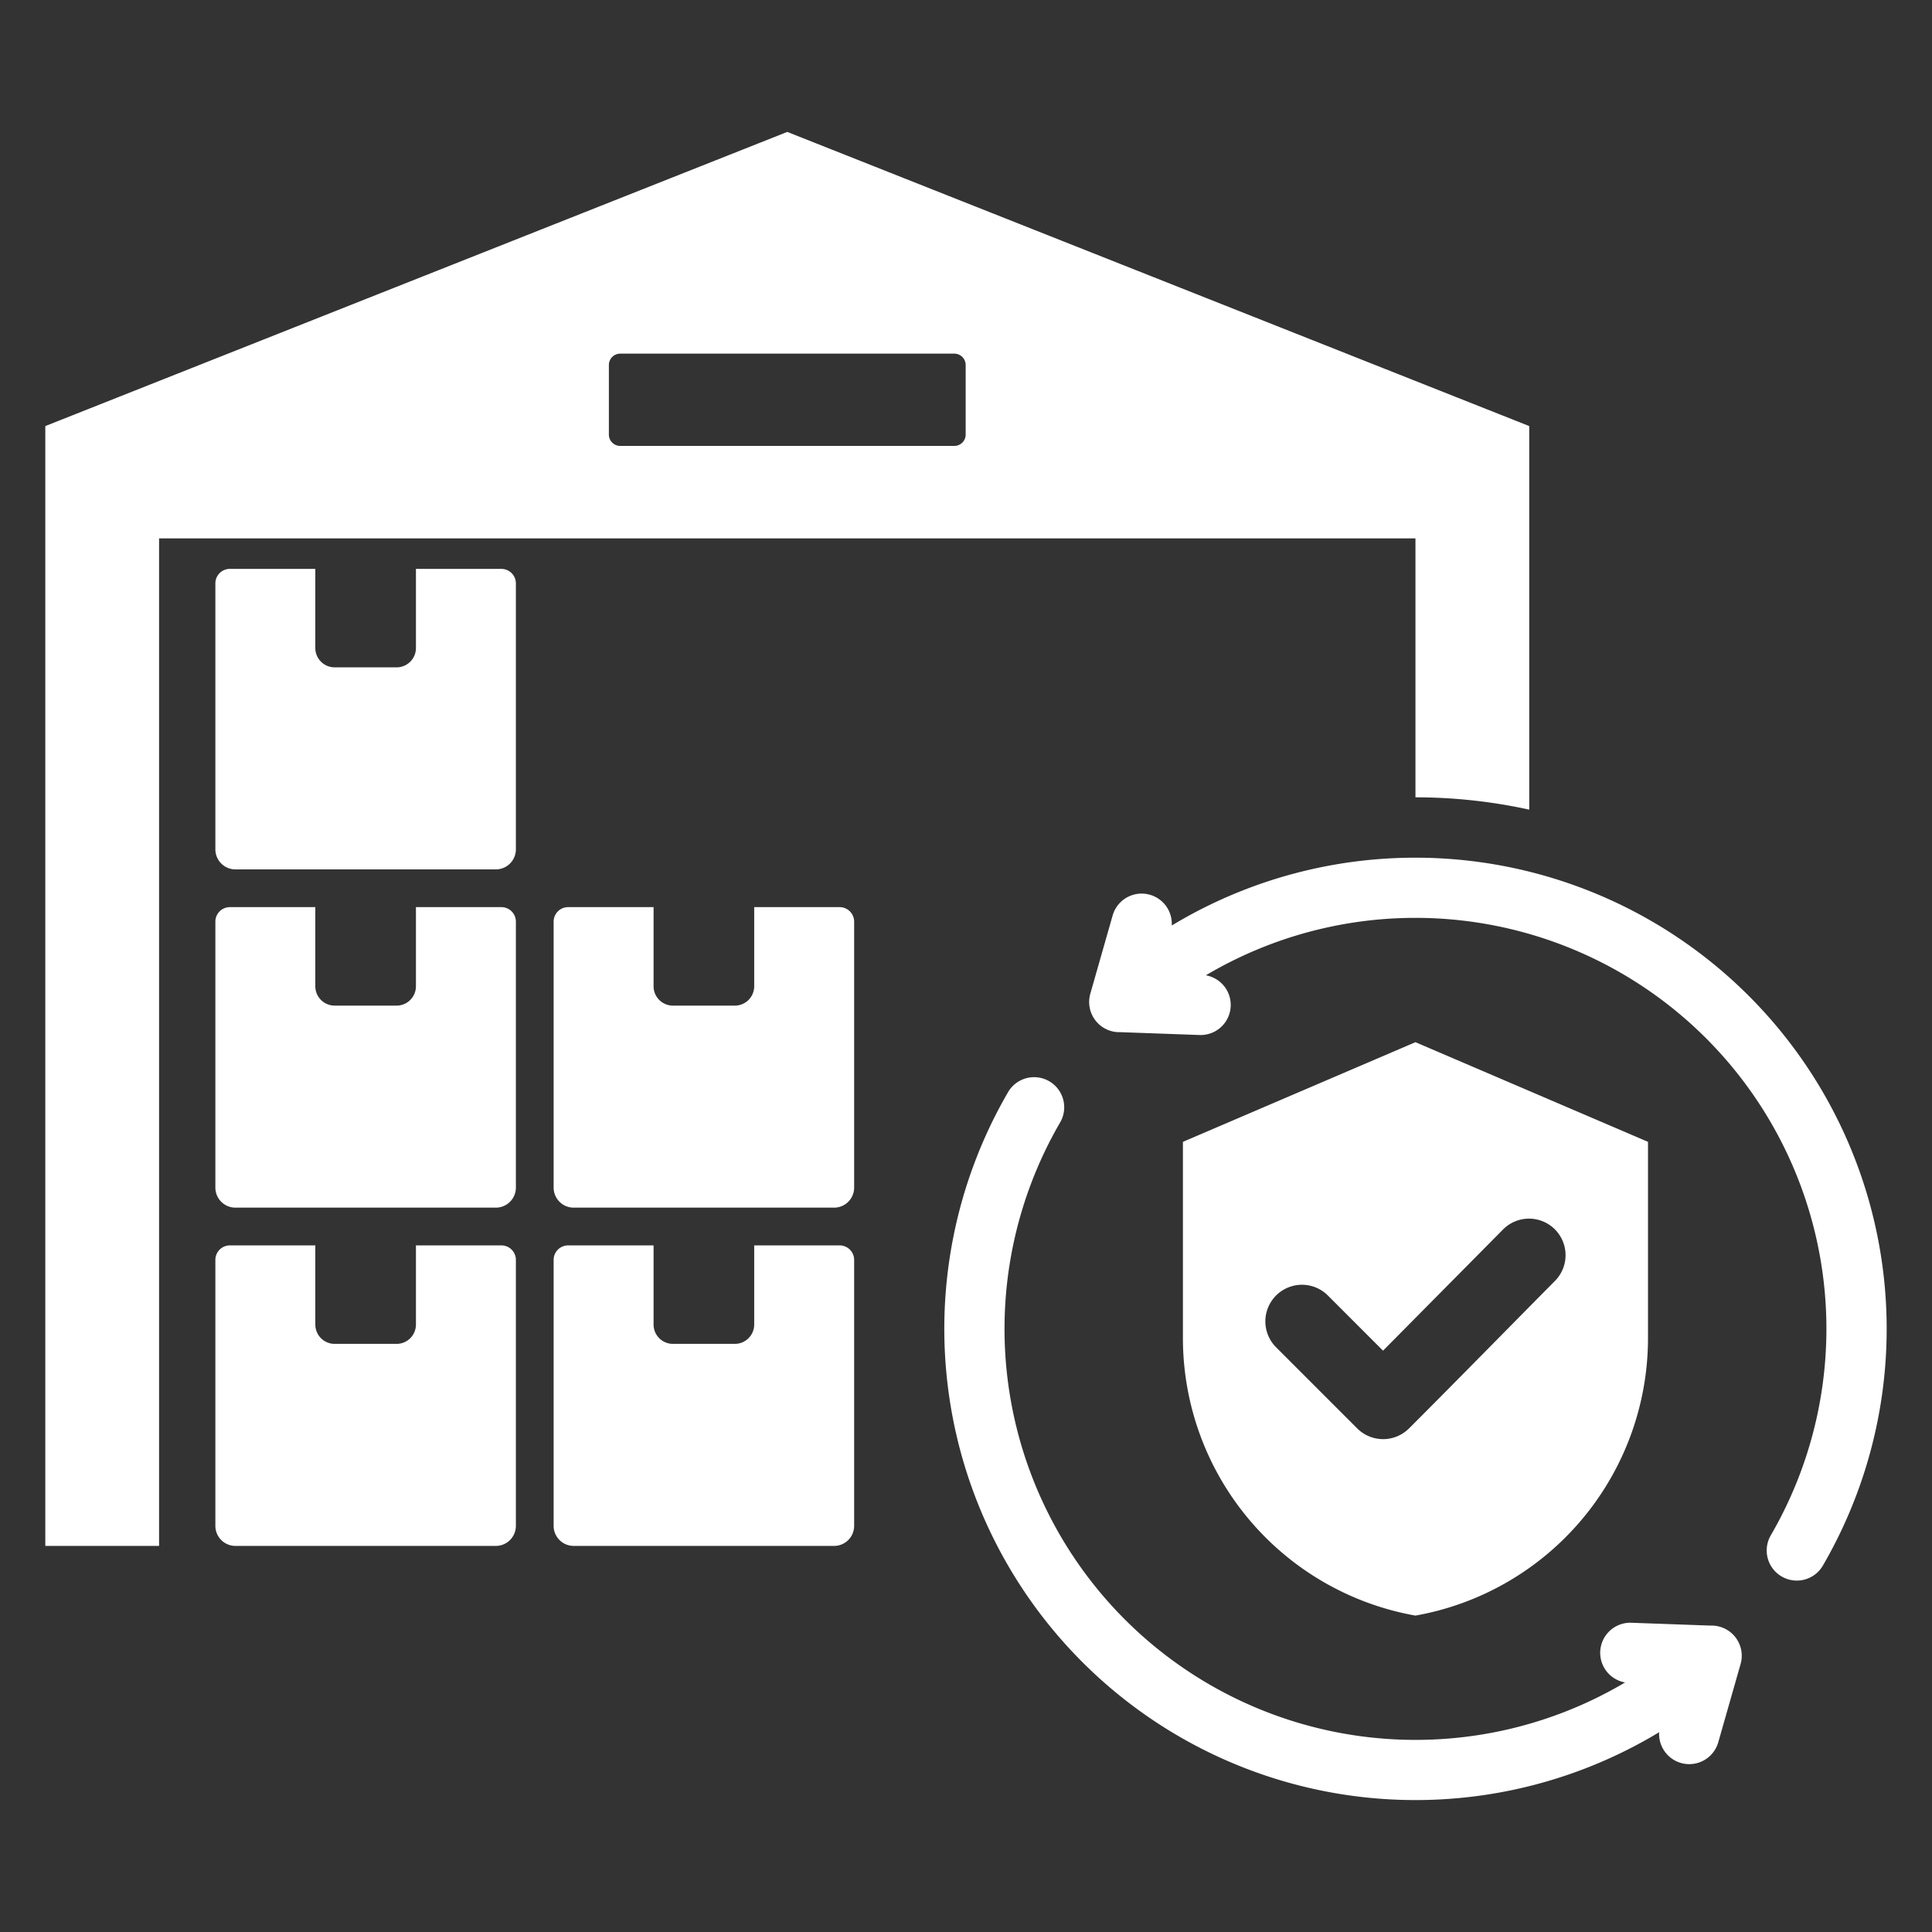 <svg xmlns="http://www.w3.org/2000/svg" version="1.1" xmlns:xlink="http://www.w3.org/1999/xlink" xmlns:svgjs="http://svgjs.com/svgjs" width="512" height="512" x="0" y="0" viewBox="0 0 512 512" style="enable-background:new 0 0 512 512" xml:space="preserve" class=""><rect x="0" y="0" width="512" height="512" fill="#333333" stroke="none"/><g><path fill-rule="evenodd" d="M132.877 150.758h-22.65v20.981a5.126 5.126 0 0 1-5.116 5.116H88.679a5.127 5.127 0 0 1-5.117-5.116v-20.981h-22.65a3.845 3.845 0 0 0-3.837 3.837v70.494a5.319 5.319 0 0 0 5.309 5.309h69.022a5.319 5.319 0 0 0 5.309-5.309V154.6a3.845 3.845 0 0 0-3.838-3.837zM222.52 240.4h-22.65v20.981a5.126 5.126 0 0 1-5.117 5.116h-16.432a5.126 5.126 0 0 1-5.116-5.116V240.4h-22.65a3.845 3.845 0 0 0-3.838 3.837v70.494a5.32 5.32 0 0 0 5.31 5.309h69.021a5.319 5.319 0 0 0 5.309-5.309v-70.494a3.845 3.845 0 0 0-3.837-3.837zm-89.643 0h-22.65v20.981a5.126 5.126 0 0 1-5.116 5.116H88.679a5.126 5.126 0 0 1-5.117-5.116V240.4h-22.65a3.845 3.845 0 0 0-3.837 3.837v70.494a5.319 5.319 0 0 0 5.309 5.309h69.022a5.319 5.319 0 0 0 5.309-5.309v-70.494a3.845 3.845 0 0 0-3.838-3.837zm89.643 89.643h-22.65v20.98a5.127 5.127 0 0 1-5.117 5.117h-16.432a5.126 5.126 0 0 1-5.116-5.117v-20.98h-22.65a3.845 3.845 0 0 0-3.838 3.837v70.494a5.32 5.32 0 0 0 5.31 5.309h69.021a5.319 5.319 0 0 0 5.309-5.309V333.88a3.845 3.845 0 0 0-3.837-3.837zm-89.643 0h-22.65v20.98a5.126 5.126 0 0 1-5.116 5.117H88.679a5.127 5.127 0 0 1-5.117-5.117v-20.98h-22.65a3.845 3.845 0 0 0-3.837 3.837v70.494a5.319 5.319 0 0 0 5.309 5.309h69.022a5.319 5.319 0 0 0 5.309-5.309V333.88a3.845 3.845 0 0 0-3.838-3.837zm328.4 110.933-5.916 20.737a7.994 7.994 0 0 1-15.668-2.657A124.882 124.882 0 0 1 267.14 289.444a7.981 7.981 0 0 1 13.813 8 108.923 108.923 0 0 0 149.714 148.425 7.974 7.974 0 0 1 1.656-15.823l20.984.753a8 8 0 0 1 7.972 10.177zm-7.592-185.847a124.9 124.9 0 0 0-143.159-9.856 7.993 7.993 0 0 0-15.668-2.652l-5.916 20.736a8 8 0 0 0 7.972 10.177l20.984.754a7.974 7.974 0 0 0 1.666-15.822A108.918 108.918 0 0 1 469.27 406.89a7.981 7.981 0 0 0 13.813 8 124.832 124.832 0 0 0-29.396-159.761zM375.111 428.15a74.7 74.7 0 0 1-61.625-73.25v-52.3l61.625-26.41 61.626 26.41v52.3a74.7 74.7 0 0 1-61.626 73.25zm-1.709-49.6c12.961-12.961 25.774-26.067 38.674-39.087a9.685 9.685 0 0 0-13.743-13.651l-31.814 32.131L351.9 343.32a9.7 9.7 0 0 0-13.724 13.724l21.5 21.5a9.707 9.707 0 0 0 13.724.002zM208.635 34.959 12.007 112.914v296.769h30.151v-267h332.954V211.3a140.706 140.706 0 0 1 30.15 3.264v-101.65zm47.275 80.214a3.005 3.005 0 0 1-3 3h-88.551a3.006 3.006 0 0 1-3-3V96.722a3.006 3.006 0 0 1 3-3h88.552a3.005 3.005 0 0 1 3 3z" fill="#ffffff" data-original="#000000"></path></g></svg>